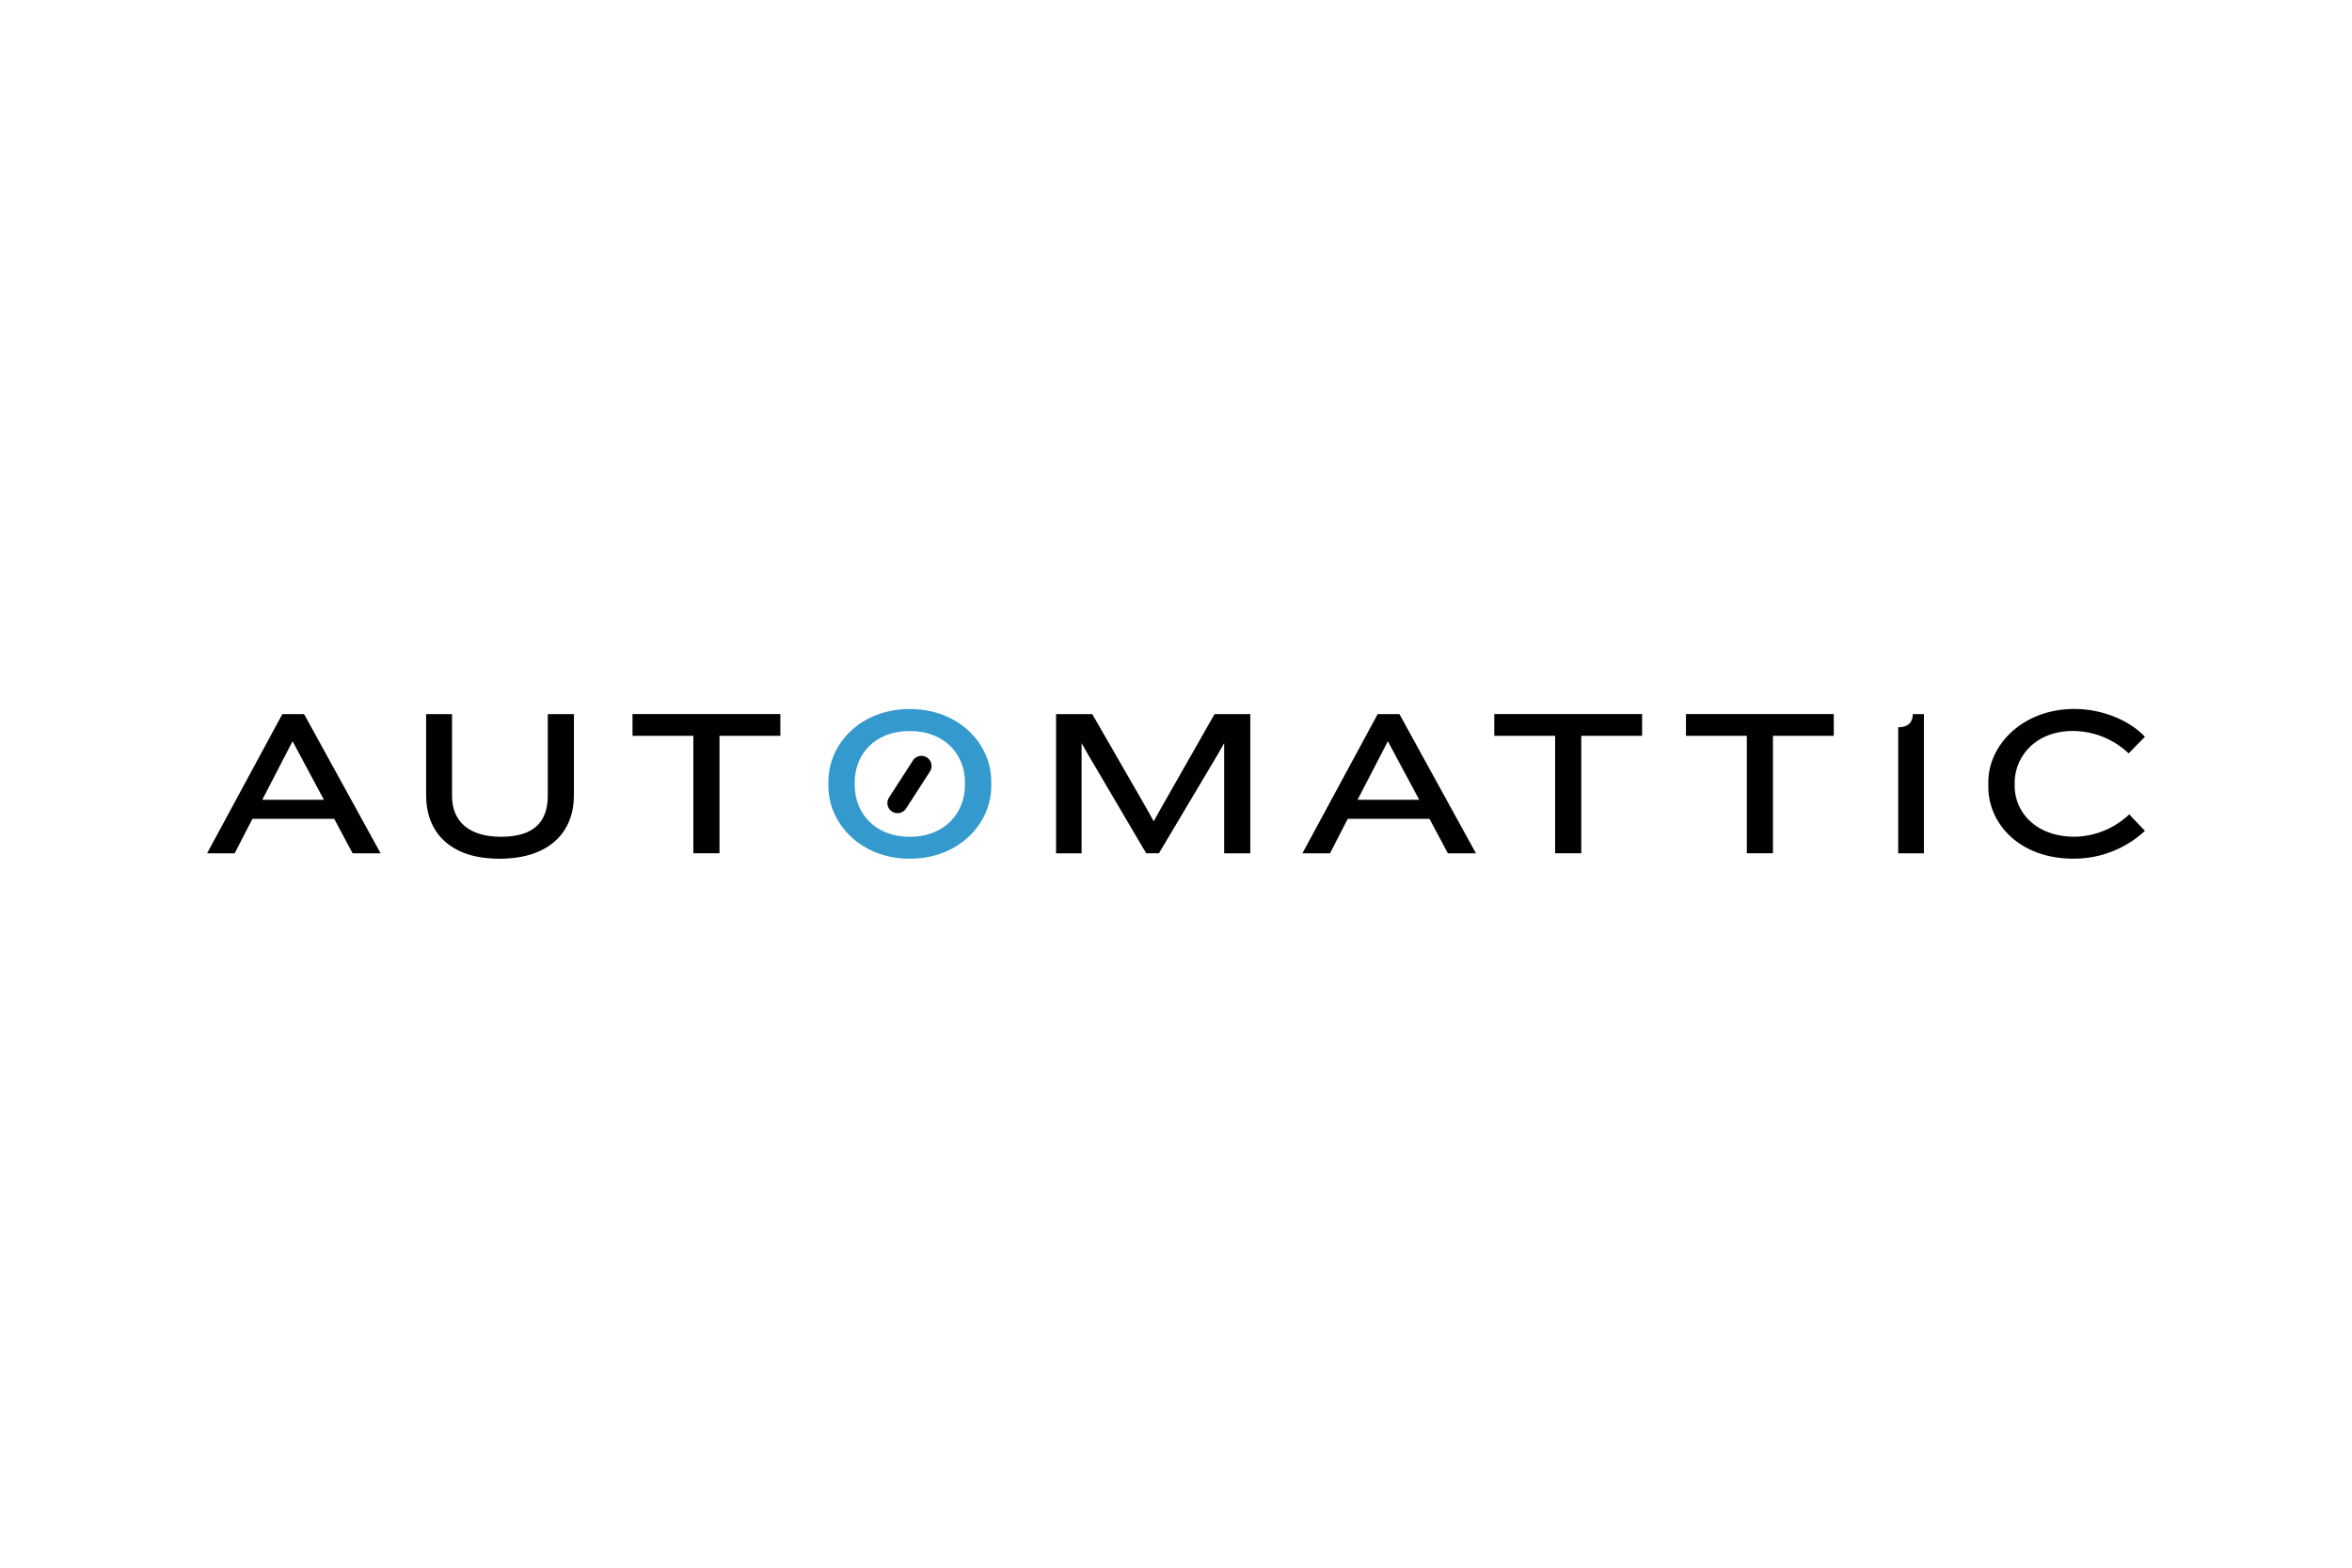 <svg viewBox="0 0 600 400" xmlns="http://www.w3.org/2000/svg"><path d="m232.075 219.105c-12.59 0-20.75-9.07-20.75-18.51v-1.17c0-9.6 8.16-18.51 20.75-18.51 12.64 0 20.8 8.91 20.8 18.51v1.17c0 9.45-8.16 18.51-20.8 18.51zm14.08-19.57c0-6.88-5.01-13.01-14.08-13.01s-14.03 6.13-14.03 13.01v.85c0 6.88 4.96 13.12 14.03 13.12s14.08-6.24 14.08-13.12z" fill="#3499cd"/><g fill="#010101"><path d="m89.945 217.725-4.69-8.8h-20.86l-4.53 8.8h-7.04l19.2-35.52h5.55l19.52 35.52zm-15.31-28.59-7.73 14.93h15.73z"/><path d="m127.375 219.105c-12.75 0-18.67-6.93-18.67-16.16v-20.74h6.61v20.85c0 6.56 4.32 10.45 12.53 10.45 8.43 0 11.89-3.89 11.89-10.45v-20.85h6.67v20.75c.01 8.79-5.64 16.15-19.03 16.15z"/><path d="m183.545 187.745v29.97h-6.67v-29.97h-15.52v-5.55h37.71v5.55z"/><path d="m312.285 217.725v-28.11l-1.76 3.09-14.88 25.01h-3.25l-14.72-25.01-1.76-3.09v28.11h-6.51v-35.52h9.23l14.03 24.37 1.65 2.99 1.65-2.99 13.87-24.37h9.12v35.52z"/><path d="m369.355 217.725-4.69-8.8h-20.85l-4.53 8.8h-7.04l19.2-35.52h5.55l19.52 35.52zm-15.31-28.59-7.73 14.93h15.73z"/><path d="m403.385 187.745v29.97h-6.67v-29.97h-15.52v-5.55h37.71v5.55z"/><path d="m452.285 187.745v29.97h-6.67v-29.97h-15.52v-5.55h37.71v5.55z"/><path d="m484.235 217.725v-32.16c2.67 0 3.73-1.44 3.73-3.36h2.83v35.52z"/><path d="m543.015 192.225a20.739 20.739 0 0 0 -14.24-5.71c-9.49 0-14.83 6.51-14.83 13.28v.69c0 6.72 5.39 13.01 15.31 13.01a20.776 20.776 0 0 0 13.92-5.71l4 4.21a26.525 26.525 0 0 1 -18.35 7.09c-13.44 0-21.6-8.75-21.6-18.35v-1.17c0-9.6 8.91-18.67 21.92-18.67 7.52 0 14.35 3.15 18.03 7.09z"/><path d="m236.465 193.275a2.597 2.597 0 0 1 .76 3.59l-6.08 9.42a2.605 2.605 0 0 1 -3.59.79 2.595 2.595 0 0 1 -.76-3.59l6.08-9.42a2.605 2.605 0 0 1 3.59-.79z"/></g></svg>